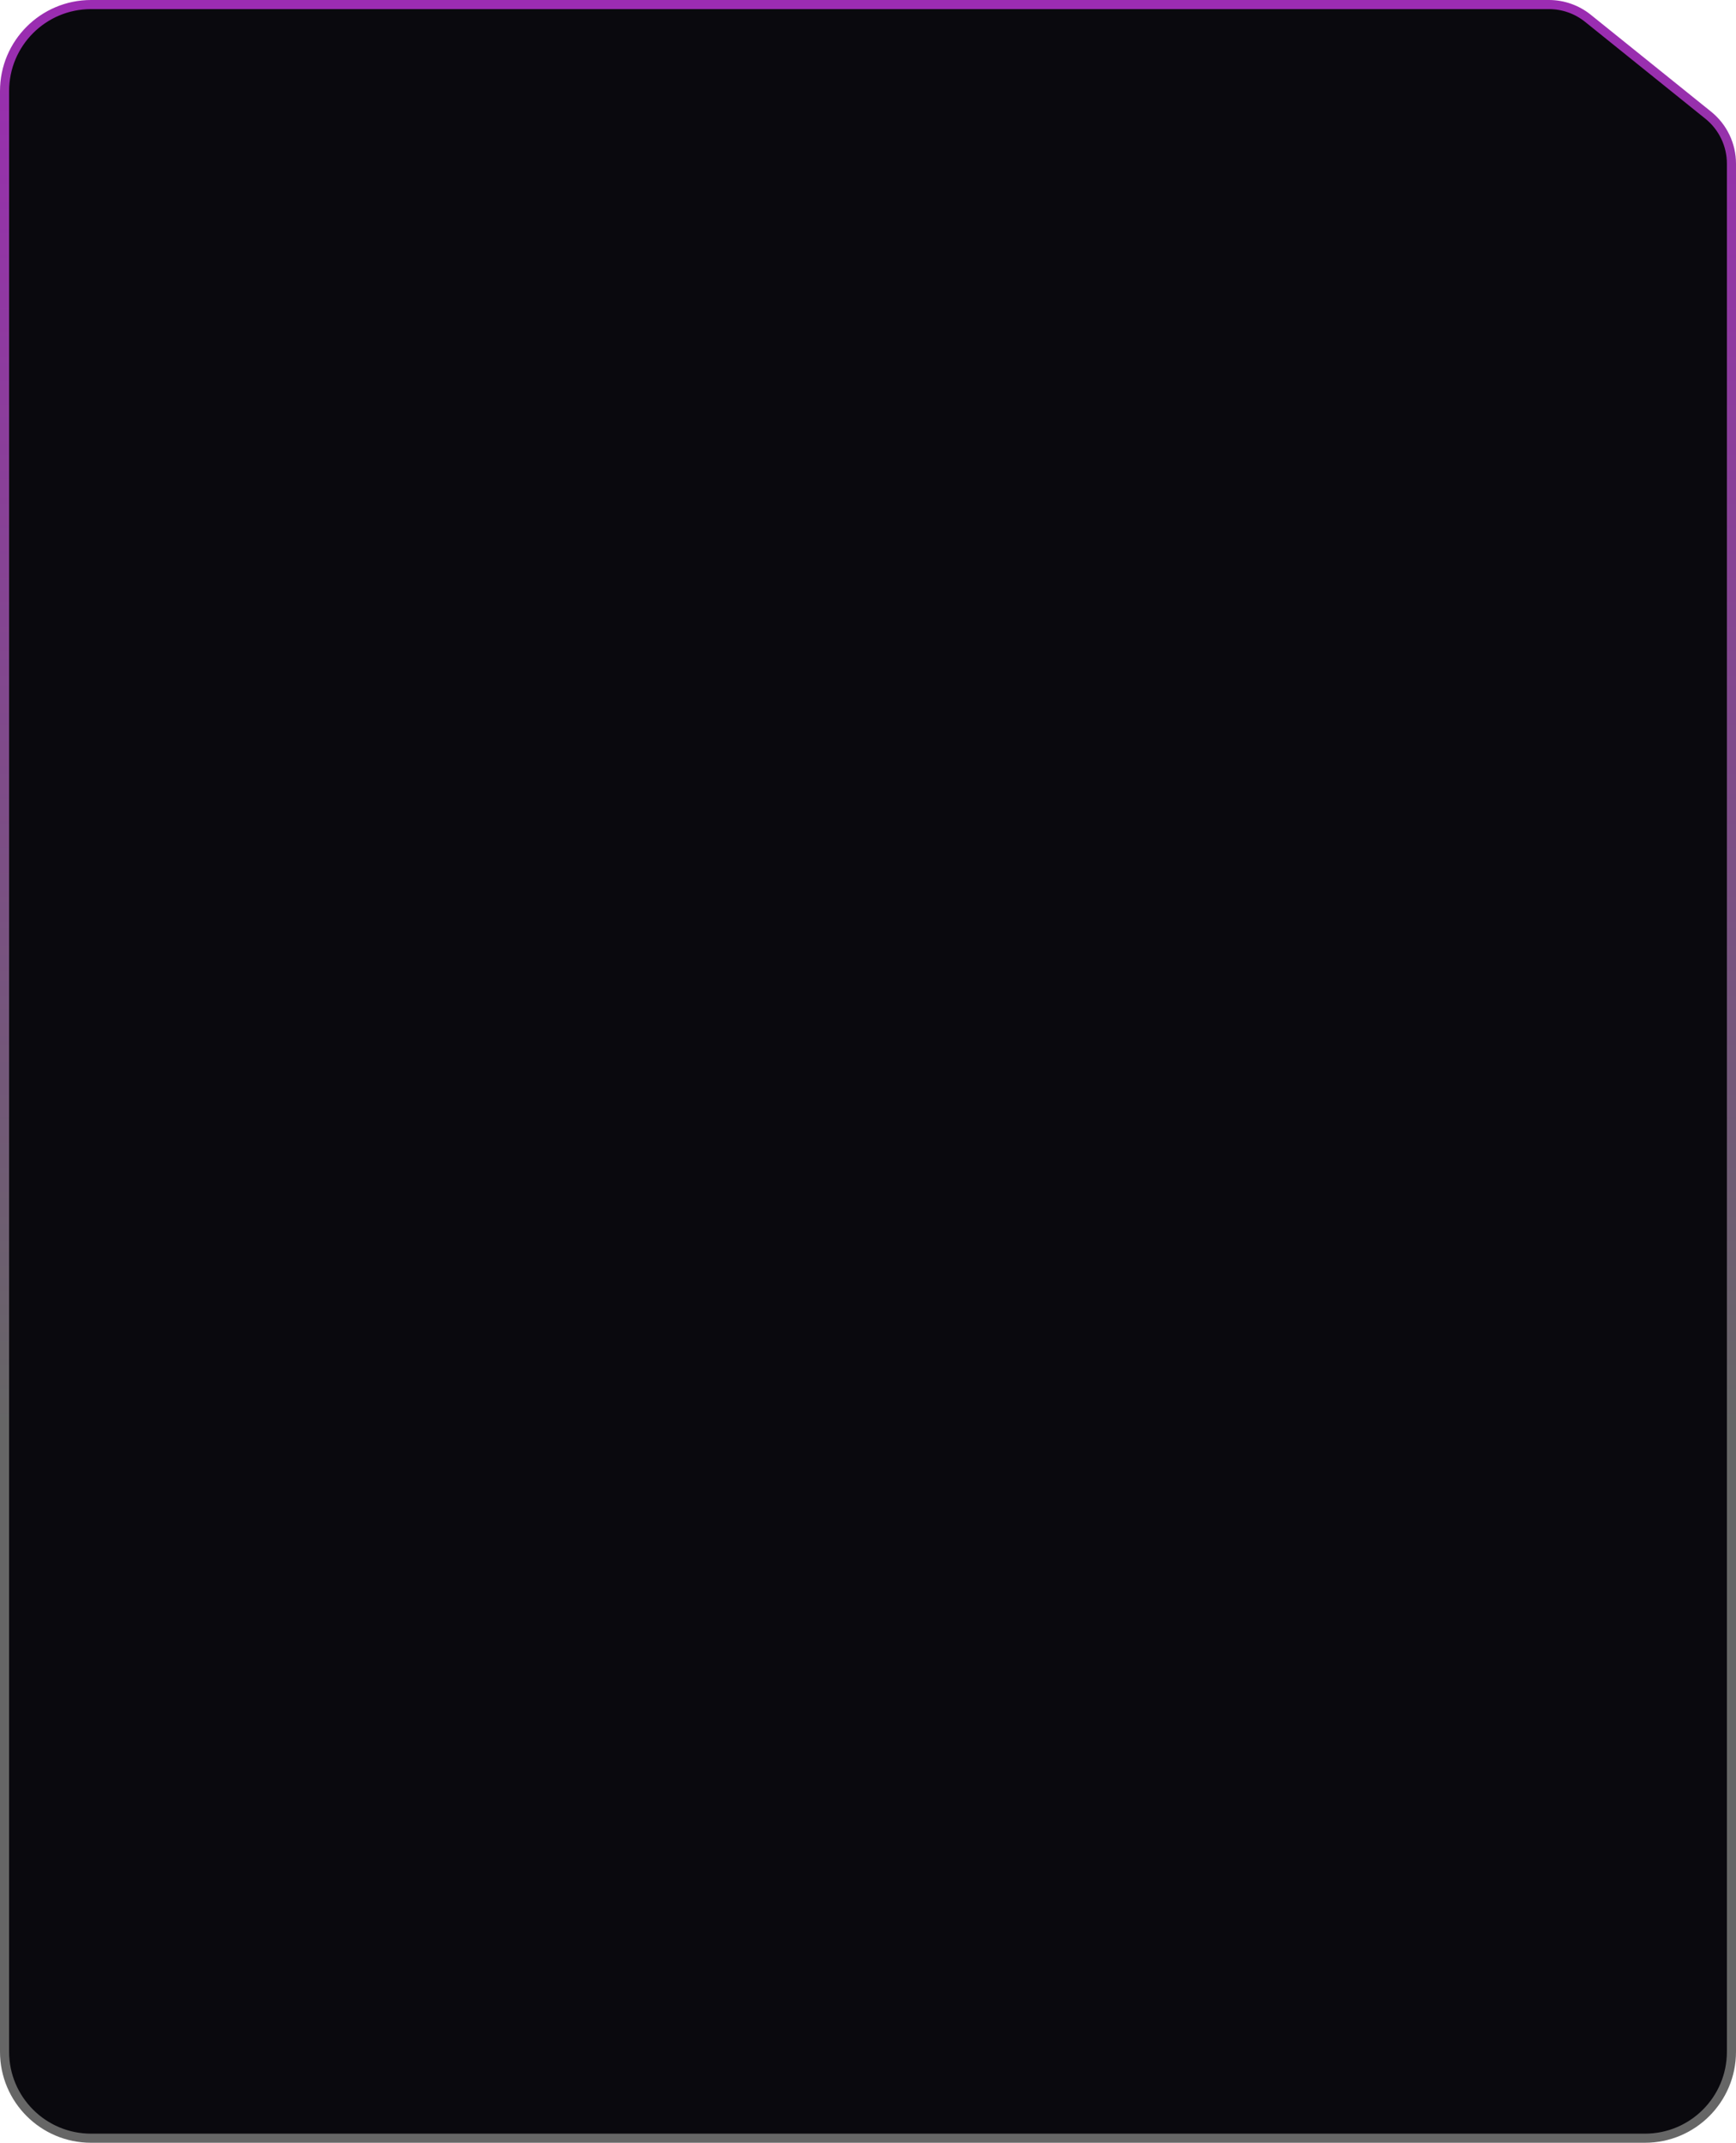 <svg width="286" height="353" viewBox="0 0 286 353" fill="none" xmlns="http://www.w3.org/2000/svg">
<path d="M15 0.75H255.18C257.518 0.75 259.787 1.55 261.608 3.017L281.429 18.98C283.845 20.925 285.25 23.86 285.25 26.962V338C285.25 345.87 278.87 352.25 271 352.25H15C7.13 352.25 0.75 345.87 0.75 338V15C0.75 7.13 7.13 0.75 15 0.75Z" fill="#0A090E" stroke="url(#paint0_linear_759_2046)" stroke-width="1.5"/>
<defs>
<linearGradient id="paint0_linear_759_2046" x1="143" y1="0" x2="143" y2="234.916" gradientUnits="userSpaceOnUse">
<stop stop-color="#9B2CB2"/>
<stop offset="1" stop-color="#666666"/>
</linearGradient>
</defs>
</svg>

